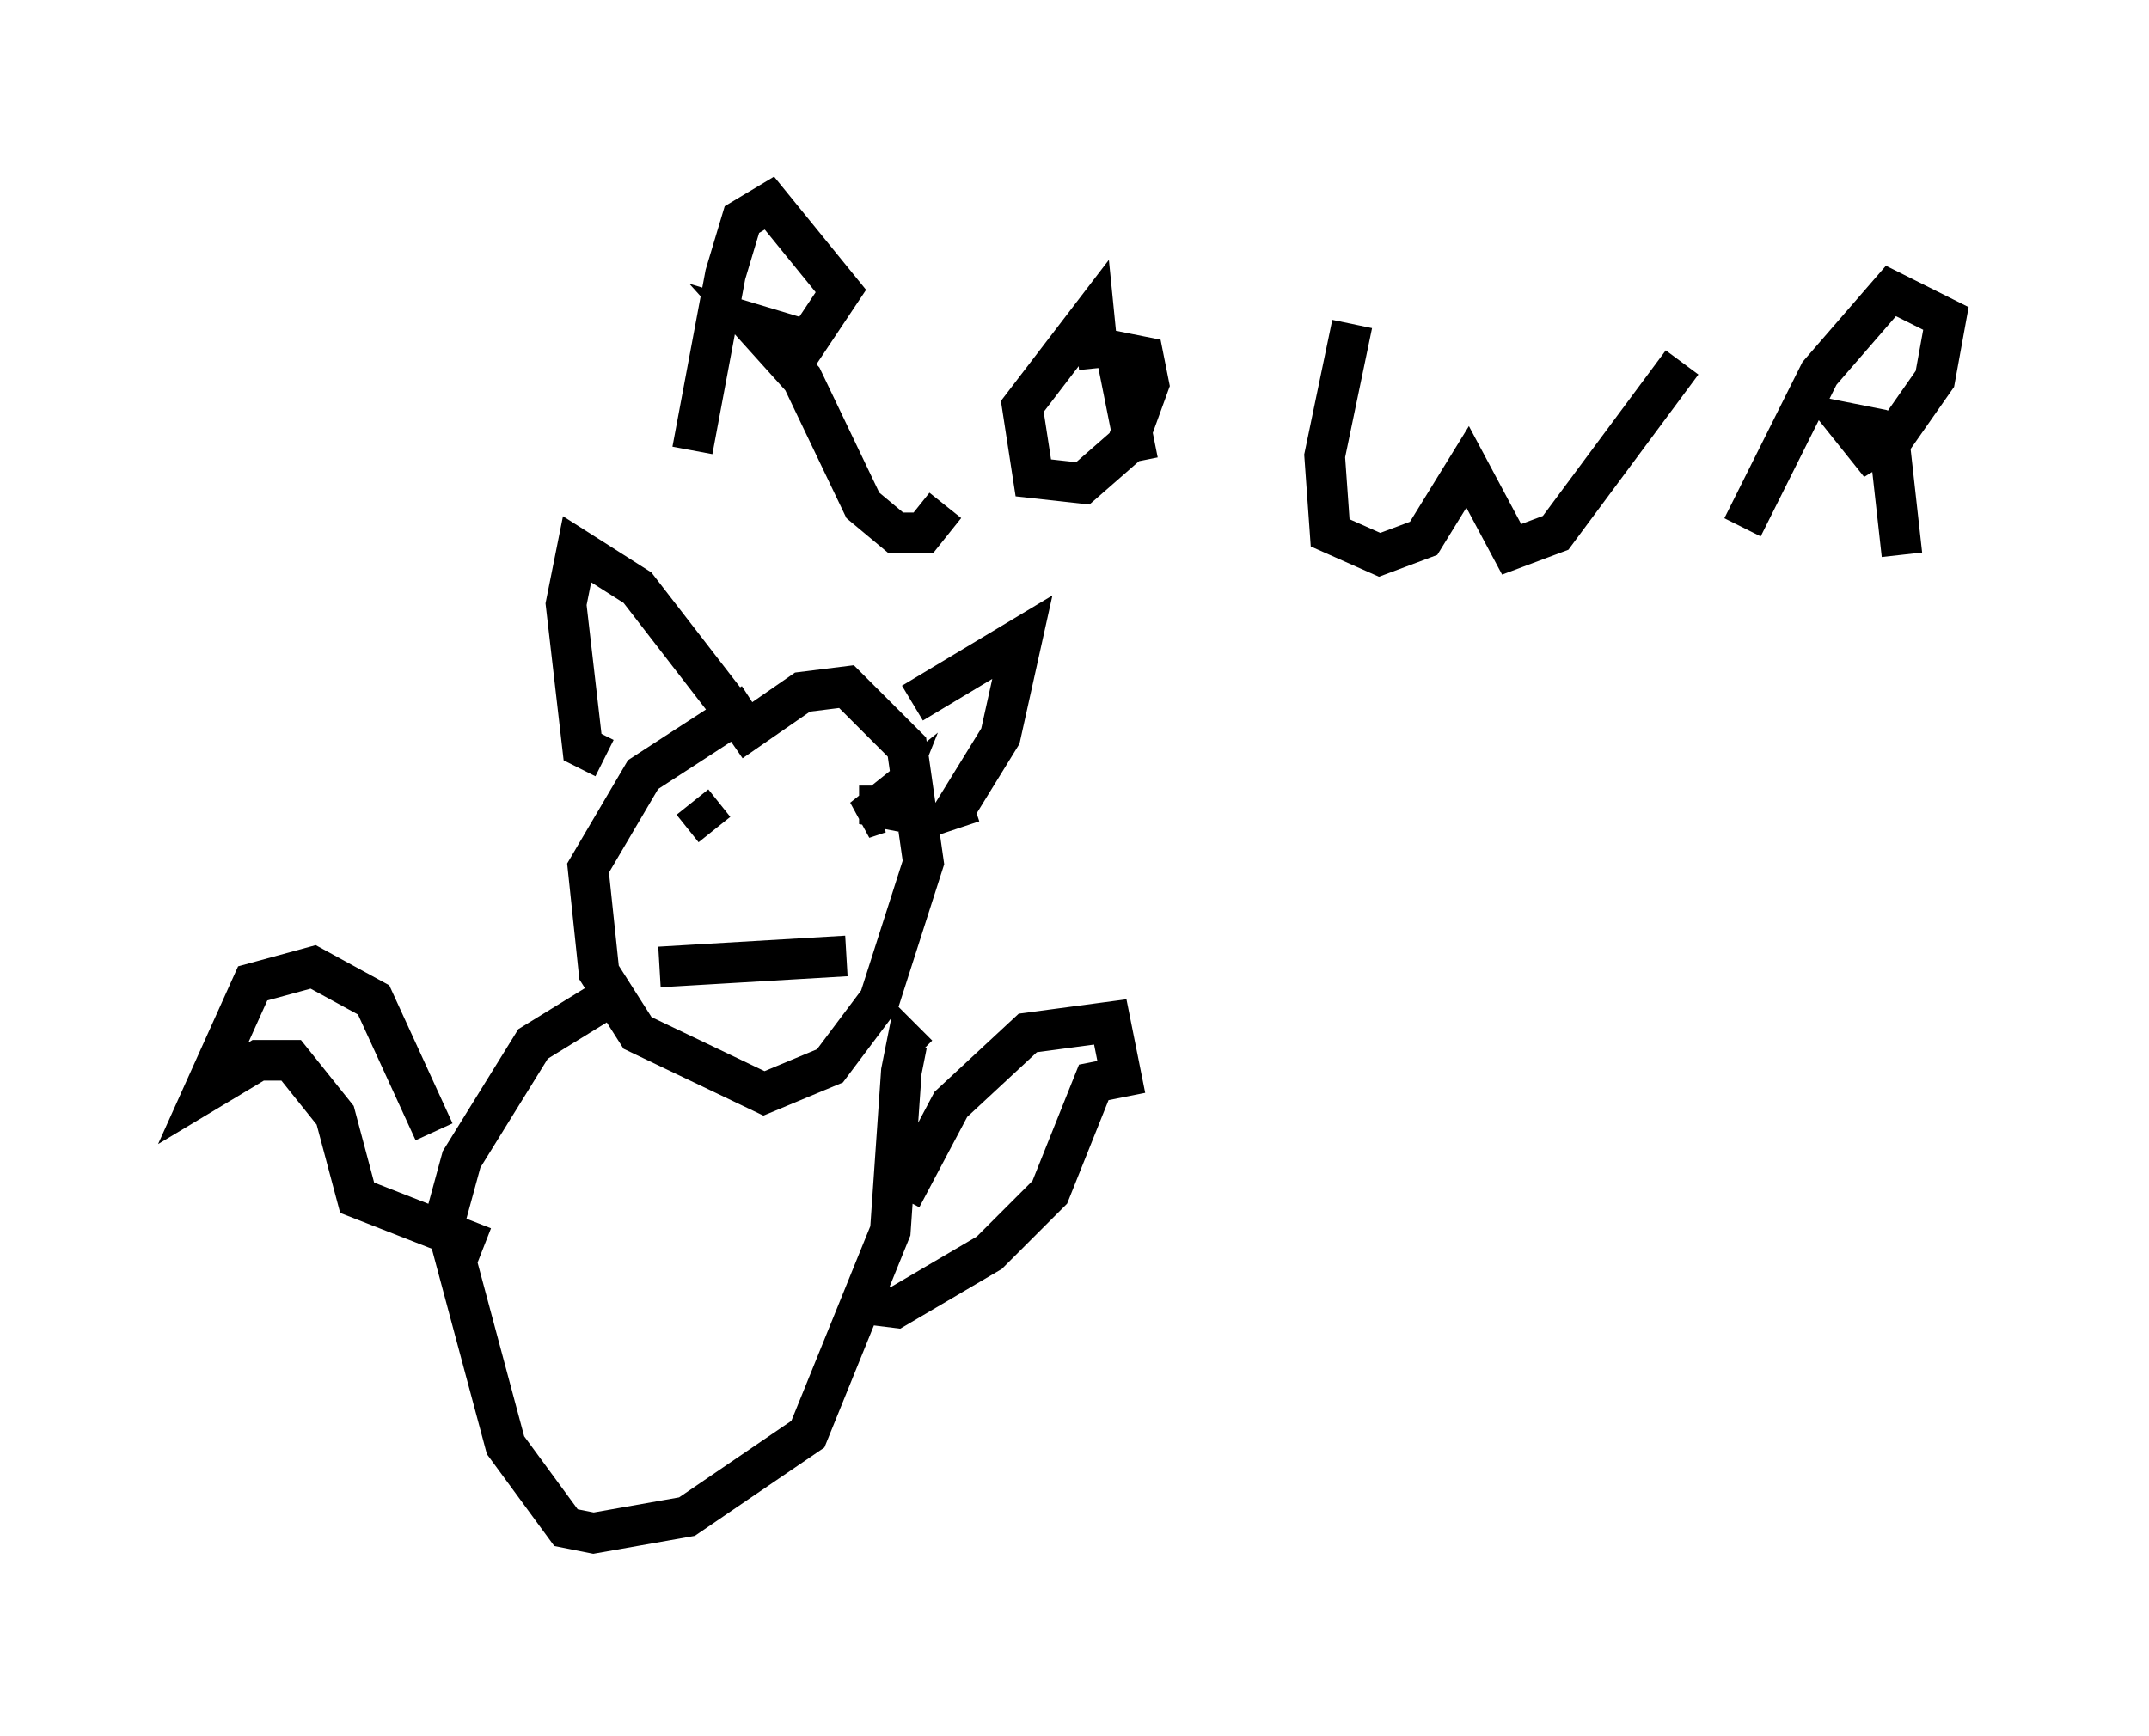 <?xml version="1.0" encoding="utf-8" ?>
<svg baseProfile="full" height="42.747" version="1.1" width="52.895" xmlns="http://www.w3.org/2000/svg" xmlns:ev="http://www.w3.org/2001/xml-events" xmlns:xlink="http://www.w3.org/1999/xlink"><defs /><rect fill="white" height="42.747" width="52.895" x="0" y="0" /><path d="M17.449, 12.713 m-0.406, -1.624 l0.812, -4.33 0.406, -1.353 l0.677, -0.406 1.759, 2.165 l-0.812, 1.218 -1.353, -0.406 l1.218, 1.353 1.488, 3.112 l0.812, 0.677 0.677, 0.0 l0.541, -0.677 m3.789, -3.383 l-0.135, -1.353 -1.759, 2.3 l0.271, 1.759 1.218, 0.135 l1.083, -0.947 0.541, -1.488 l-0.135, -0.677 -0.677, -0.135 l0.541, 2.706 m5.277, -3.383 l-0.677, 3.248 0.135, 1.894 l1.218, 0.541 1.083, -0.406 l1.083, -1.759 1.083, 2.03 l1.083, -0.406 3.112, -4.195 m1.488, 4.059 l1.894, -3.789 1.759, -2.03 l1.353, 0.677 -0.271, 1.488 l-0.947, 1.353 -0.677, 0.406 l-0.541, -0.677 0.677, 0.135 l0.406, 0.677 0.271, 2.436 m-28.281, 3.654 l-2.706, 1.759 -1.353, 2.3 l0.271, 2.571 0.947, 1.488 l3.112, 1.488 1.624, -0.677 l1.218, -1.624 1.083, -3.383 l-0.406, -2.842 -1.488, -1.488 l-1.083, 0.135 -1.759, 1.218 m4.465, -0.947 l2.706, -1.624 -0.541, 2.436 l-1.083, 1.759 0.406, -0.135 m-5.954, -2.3 l-2.3, -2.977 -1.488, -0.947 l-0.271, 1.353 0.406, 3.518 l0.541, 0.271 m2.706, 1.218 l0.0, 0.0 m4.059, -0.541 l0.0, 0.947 0.271, -0.677 l-0.677, 0.541 0.406, -0.135 m-4.601, -0.271 l0.541, 0.677 m-1.353, 3.383 l4.601, -0.271 m-5.954, 1.083 l-1.759, 1.083 -1.759, 2.842 l-0.406, 1.488 1.488, 5.548 l1.488, 2.03 0.677, 0.135 l2.3, -0.406 2.977, -2.03 l2.03, -5.007 0.271, -3.924 l0.135, -0.677 0.271, 0.271 m-0.406, 3.518 l1.218, -2.3 1.894, -1.759 l2.03, -0.271 0.271, 1.353 l-0.677, 0.135 -1.083, 2.706 l-1.488, 1.488 -2.3, 1.353 l-1.083, -0.135 m-10.284, -4.195 l-1.488, -3.248 -1.488, -0.812 l-1.488, 0.406 -1.218, 2.706 l1.353, -0.812 0.812, 0.0 l1.083, 1.353 0.541, 2.03 l3.112, 1.218 " fill="none" stroke="black" stroke-width="1" /></svg>